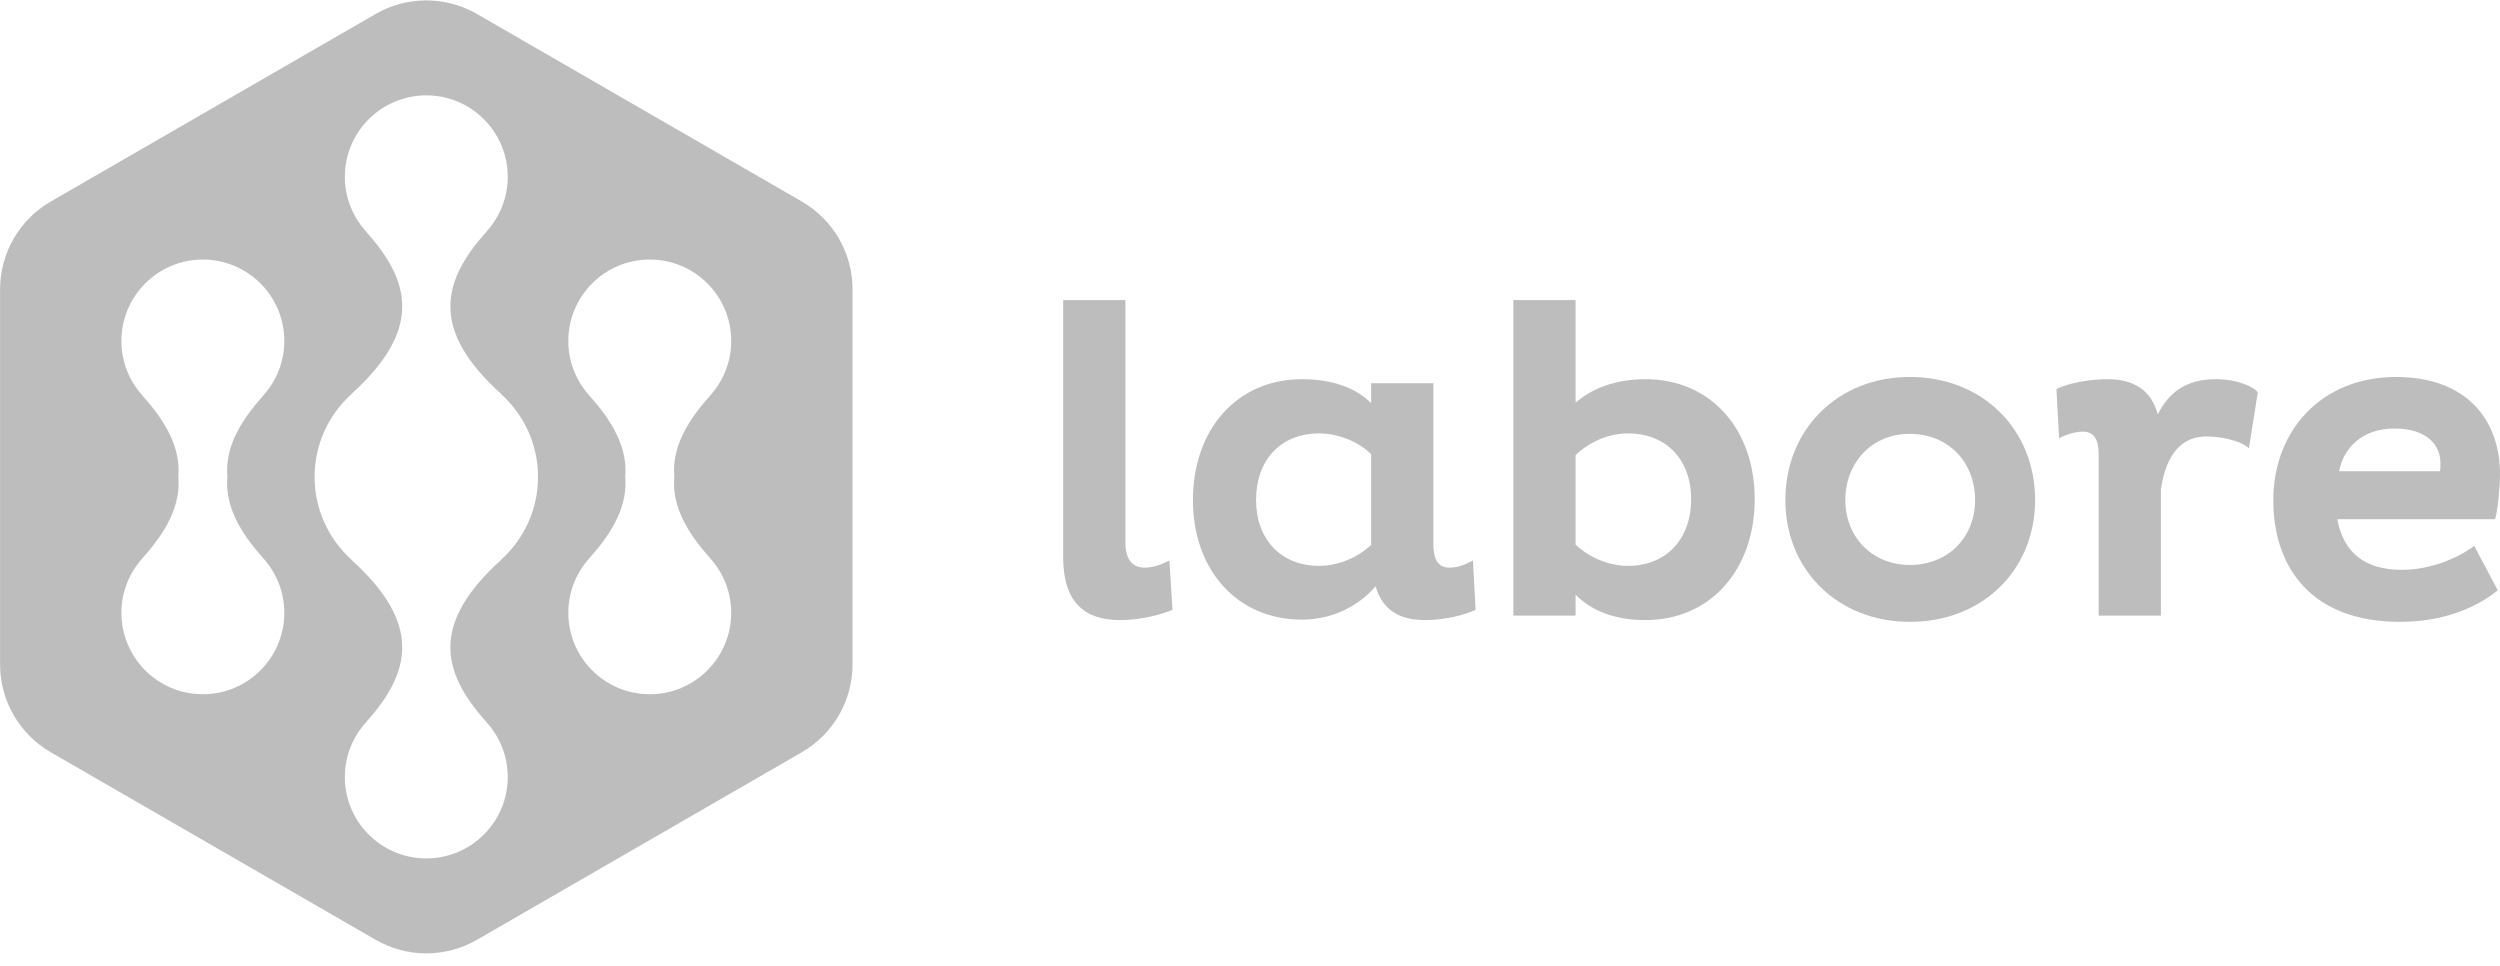 <svg width="132" height="51" viewBox="0 0 132 51" fill="none" xmlns="http://www.w3.org/2000/svg">
<path fill-rule="evenodd" clip-rule="evenodd" d="M2.681 39.719L19.831 49.62C21.488 50.577 23.529 50.577 25.186 49.62L42.336 39.719C43.993 38.762 45.014 36.994 45.014 35.081V15.278C45.014 13.365 43.993 11.597 42.336 10.64L25.186 0.739C23.529 -0.218 21.488 -0.218 19.831 0.739L2.681 10.64C1.024 11.597 0.004 13.365 0.004 15.278V35.081C0.004 36.994 1.024 38.762 2.681 39.719ZM26.464 29.557C22.766 32.898 23.263 35.444 25.7 38.14H25.693C26.384 38.903 26.809 39.913 26.809 41.024C26.809 43.399 24.884 45.324 22.509 45.324C20.134 45.324 18.208 43.399 18.208 41.024C18.208 39.913 18.633 38.903 19.325 38.14H19.318C21.754 35.444 22.251 32.898 18.553 29.557H18.563C17.366 28.477 16.61 26.919 16.61 25.18C16.61 23.441 17.366 21.883 18.563 20.803H18.553C22.251 17.461 21.754 14.915 19.318 12.219H19.325C18.633 11.456 18.208 10.447 18.208 9.336C18.208 6.961 20.134 5.035 22.509 5.035C24.884 5.035 26.809 6.961 26.809 9.336C26.809 10.447 26.384 11.456 25.693 12.219H25.7C23.263 14.915 22.766 17.461 26.464 20.803H26.454C27.651 21.883 28.408 23.441 28.408 25.18C28.408 26.919 27.651 28.477 26.454 29.557H26.464ZM13.901 29.471C12.613 28.046 11.876 26.661 12.005 25.18C11.876 23.698 12.613 22.313 13.901 20.888H13.894C14.586 20.125 15.011 19.116 15.011 18.004C15.011 15.629 13.085 13.704 10.71 13.704C8.335 13.704 6.41 15.629 6.41 18.004C6.41 19.116 6.834 20.125 7.526 20.888H7.519C8.808 22.313 9.545 23.698 9.415 25.18C9.545 26.661 8.808 28.046 7.519 29.471H7.526C6.834 30.235 6.41 31.244 6.41 32.355C6.41 34.73 8.335 36.656 10.71 36.656C13.085 36.656 15.011 34.73 15.011 32.355C15.011 31.244 14.586 30.235 13.894 29.471H13.901ZM35.603 25.18C35.473 26.661 36.21 28.046 37.498 29.471H37.492C38.183 30.235 38.608 31.244 38.608 32.355C38.608 34.73 36.683 36.656 34.307 36.656C31.932 36.656 30.007 34.73 30.007 32.355C30.007 31.244 30.432 30.235 31.123 29.471H31.117C32.405 28.046 33.142 26.661 33.012 25.18C33.142 23.698 32.405 22.313 31.117 20.888H31.123C30.432 20.125 30.007 19.116 30.007 18.004C30.007 15.629 31.932 13.704 34.307 13.704C36.683 13.704 38.608 15.629 38.608 18.004C38.608 19.116 38.183 20.125 37.492 20.888H37.498C36.21 22.313 35.473 23.698 35.603 25.18Z" fill="#BDBDBD"/>
<path fill-rule="evenodd" clip-rule="evenodd" d="M59.421 15.845V28.633C59.421 29.478 59.749 29.971 60.43 29.971C60.899 29.971 61.322 29.806 61.744 29.595L61.908 32.2C61.345 32.435 60.289 32.74 59.139 32.74C57.309 32.74 56.136 31.848 56.136 29.431V15.845H59.421Z" fill="#BDBDBD"/>
<path fill-rule="evenodd" clip-rule="evenodd" d="M75.682 28.727C75.682 29.431 75.87 29.971 76.527 29.971C76.996 29.971 77.372 29.806 77.771 29.595L77.911 32.2C77.301 32.482 76.292 32.74 75.236 32.74C73.852 32.74 72.984 32.176 72.632 30.956C71.787 31.942 70.426 32.716 68.737 32.716C65.311 32.716 62.987 30.088 62.987 26.404C62.987 22.673 65.311 20.021 68.737 20.021C70.332 20.021 71.576 20.467 72.397 21.288V20.233H75.682V28.727ZM72.397 23.987C71.834 23.4 70.754 22.884 69.652 22.884C67.61 22.884 66.32 24.292 66.32 26.404C66.32 28.469 67.634 29.877 69.652 29.877C70.731 29.877 71.74 29.384 72.397 28.774V23.987Z" fill="#BDBDBD"/>
<path fill-rule="evenodd" clip-rule="evenodd" d="M86.875 32.74C85.209 32.74 84.013 32.223 83.191 31.402V32.505H79.906V15.845H83.191V21.265C84.036 20.514 85.303 20.021 86.875 20.021C90.325 20.021 92.648 22.649 92.648 26.357C92.648 30.065 90.325 32.74 86.875 32.74ZM85.96 22.884C84.857 22.884 83.825 23.4 83.191 24.034V28.751C83.754 29.314 84.81 29.877 85.96 29.877C87.978 29.877 89.292 28.469 89.292 26.357C89.292 24.269 87.978 22.884 85.96 22.884Z" fill="#BDBDBD"/>
<path fill-rule="evenodd" clip-rule="evenodd" d="M100.837 19.904C104.685 19.904 107.454 22.673 107.454 26.404C107.454 30.088 104.685 32.834 100.837 32.834C97.036 32.834 94.267 30.088 94.267 26.404C94.267 22.673 97.036 19.904 100.837 19.904ZM100.837 29.83C102.902 29.83 104.286 28.328 104.286 26.404C104.286 24.433 102.902 22.908 100.837 22.908C98.819 22.908 97.434 24.433 97.434 26.404C97.434 28.328 98.819 29.83 100.837 29.83Z" fill="#BDBDBD"/>
<path fill-rule="evenodd" clip-rule="evenodd" d="M110.81 24.034C110.81 23.307 110.645 22.79 109.965 22.79C109.472 22.79 108.909 23.025 108.721 23.142L108.58 20.561C108.745 20.397 109.965 20.021 111.255 20.021C112.663 20.021 113.579 20.585 113.931 21.875C114.517 20.725 115.409 20.021 117.004 20.021C118.154 20.021 119.046 20.444 119.21 20.725L118.741 23.682C118.553 23.424 117.615 23.048 116.488 23.048C114.916 23.048 114.306 24.409 114.095 25.841V32.505H110.81V24.034Z" fill="#BDBDBD"/>
<path fill-rule="evenodd" clip-rule="evenodd" d="M131.882 31.168C130.614 32.2 128.808 32.834 126.719 32.834C122.096 32.834 120.031 30.018 120.031 26.404C120.031 22.743 122.566 19.904 126.508 19.904C130.239 19.904 131.999 22.18 131.999 25.02C131.999 25.77 131.882 26.944 131.741 27.413H123.411C123.716 29.126 124.818 30.088 126.813 30.088C128.362 30.088 129.793 29.454 130.638 28.821L131.882 31.168ZM128.855 24.456C128.855 23.471 128.104 22.626 126.438 22.626C124.678 22.626 123.739 23.682 123.504 24.879H128.831C128.855 24.761 128.855 24.574 128.855 24.456Z" fill="#BDBDBD"/>
</svg>
